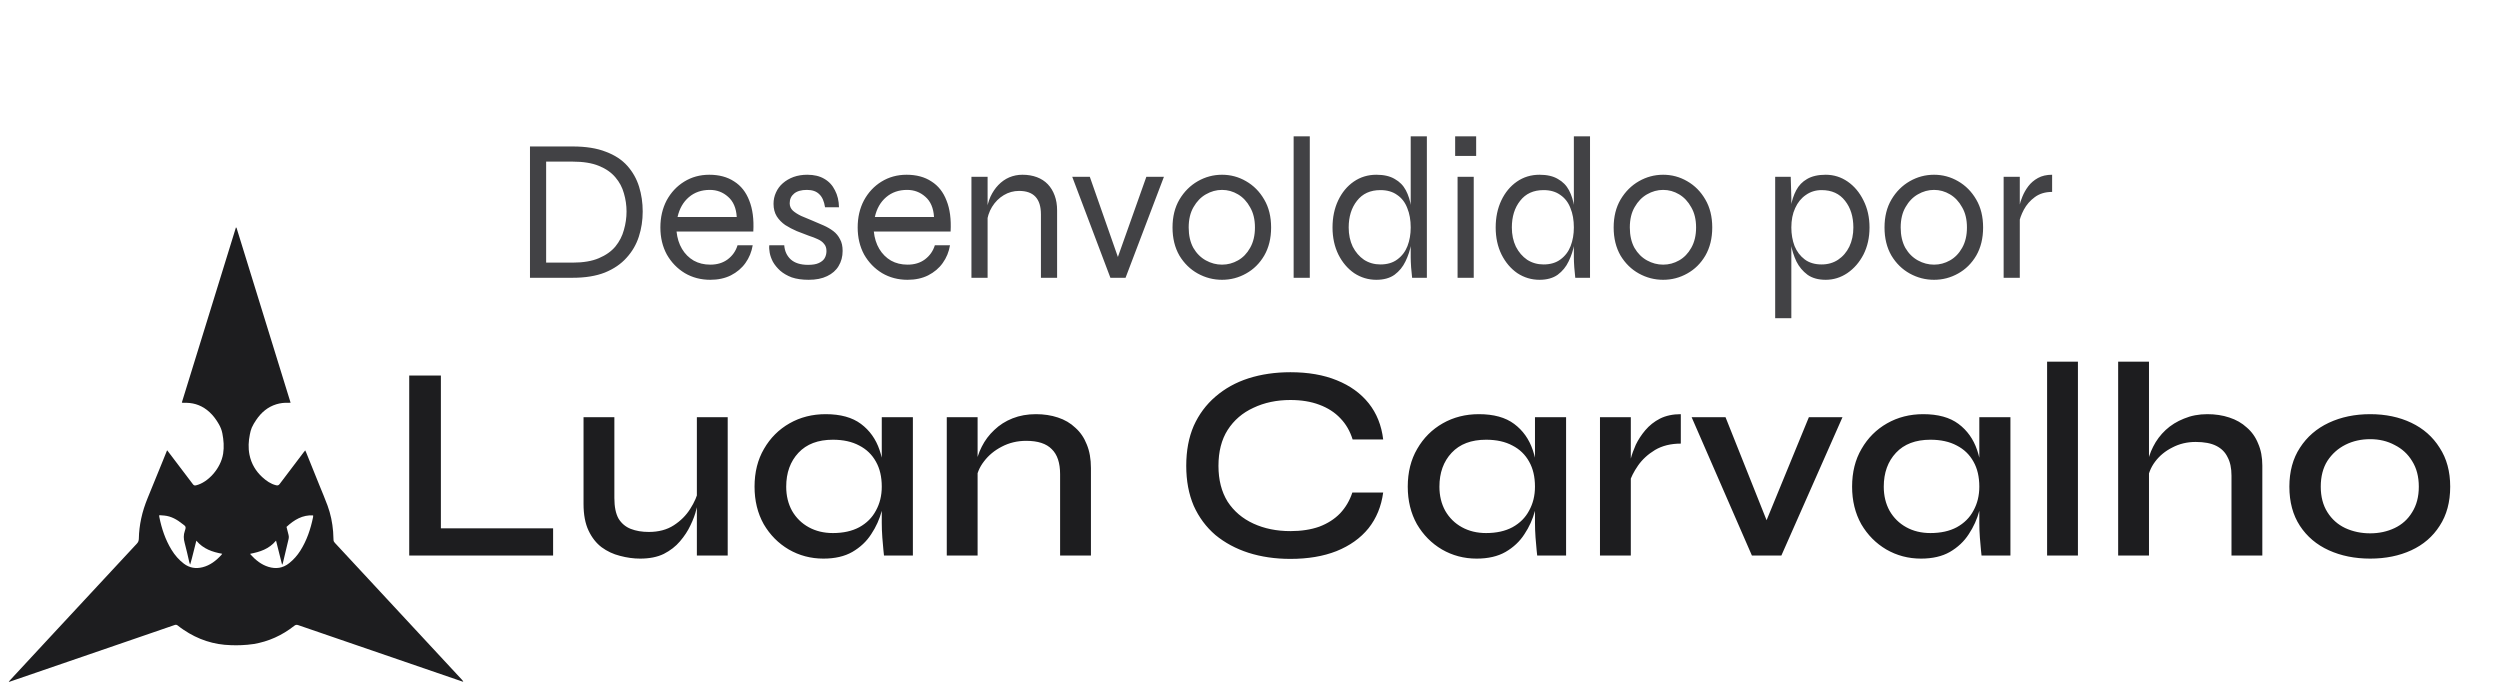 <svg width="99" height="27" viewBox="0 0 99 27" fill="none" xmlns="http://www.w3.org/2000/svg">
<path d="M22.675 5.8C23.198 5.8 23.635 5.869 23.987 6.008C24.345 6.141 24.63 6.328 24.843 6.568C25.056 6.808 25.211 7.083 25.307 7.392C25.403 7.701 25.451 8.029 25.451 8.376C25.451 8.723 25.401 9.053 25.299 9.368C25.198 9.683 25.035 9.963 24.811 10.208C24.593 10.453 24.307 10.648 23.955 10.792C23.603 10.931 23.177 11 22.675 11H20.987V5.8H22.675ZM21.627 10.4H22.675C23.096 10.4 23.443 10.341 23.715 10.224C23.992 10.107 24.211 9.952 24.371 9.76C24.531 9.563 24.643 9.344 24.707 9.104C24.776 8.864 24.811 8.621 24.811 8.376C24.811 8.131 24.776 7.891 24.707 7.656C24.643 7.421 24.531 7.211 24.371 7.024C24.211 6.832 23.992 6.68 23.715 6.568C23.443 6.456 23.096 6.4 22.675 6.4H21.627V10.4ZM29.207 9.712H29.807C29.764 9.973 29.668 10.208 29.519 10.416C29.375 10.619 29.183 10.781 28.943 10.904C28.708 11.021 28.436 11.08 28.127 11.08C27.754 11.08 27.418 10.992 27.119 10.816C26.82 10.635 26.583 10.389 26.407 10.08C26.236 9.765 26.151 9.408 26.151 9.008C26.151 8.608 26.234 8.251 26.399 7.936C26.57 7.621 26.802 7.373 27.095 7.192C27.388 7.011 27.719 6.92 28.087 6.92C28.476 6.92 28.804 7.008 29.071 7.184C29.343 7.355 29.543 7.608 29.671 7.944C29.804 8.275 29.858 8.683 29.831 9.168H26.791C26.818 9.429 26.89 9.659 27.007 9.856C27.124 10.053 27.279 10.208 27.471 10.32C27.663 10.427 27.882 10.48 28.127 10.48C28.399 10.48 28.628 10.411 28.815 10.272C29.007 10.128 29.138 9.941 29.207 9.712ZM28.111 7.52C27.78 7.52 27.503 7.616 27.279 7.808C27.055 8 26.906 8.261 26.831 8.592H29.175C29.154 8.24 29.039 7.973 28.831 7.792C28.628 7.611 28.388 7.52 28.111 7.52ZM30.464 9.712H31.056C31.072 9.941 31.158 10.128 31.312 10.272C31.472 10.416 31.702 10.488 32 10.488C32.182 10.488 32.323 10.464 32.424 10.416C32.531 10.368 32.608 10.304 32.656 10.224C32.704 10.139 32.728 10.045 32.728 9.944C32.728 9.821 32.696 9.725 32.632 9.656C32.574 9.581 32.491 9.52 32.384 9.472C32.283 9.424 32.166 9.379 32.032 9.336C31.878 9.277 31.718 9.216 31.552 9.152C31.392 9.083 31.24 9.003 31.096 8.912C30.958 8.816 30.846 8.701 30.76 8.568C30.675 8.429 30.632 8.264 30.632 8.072C30.632 7.912 30.664 7.763 30.728 7.624C30.792 7.48 30.883 7.357 31 7.256C31.123 7.149 31.264 7.067 31.424 7.008C31.59 6.949 31.771 6.92 31.968 6.92C32.235 6.92 32.459 6.973 32.64 7.08C32.827 7.187 32.968 7.339 33.064 7.536C33.166 7.728 33.219 7.952 33.224 8.208H32.672C32.635 7.968 32.558 7.795 32.44 7.688C32.328 7.576 32.166 7.52 31.952 7.52C31.734 7.52 31.566 7.568 31.448 7.664C31.331 7.76 31.272 7.888 31.272 8.048C31.272 8.165 31.315 8.264 31.4 8.344C31.486 8.419 31.595 8.488 31.728 8.552C31.867 8.611 32.014 8.672 32.168 8.736C32.323 8.8 32.472 8.864 32.616 8.928C32.76 8.992 32.888 9.067 33 9.152C33.112 9.237 33.2 9.344 33.264 9.472C33.334 9.595 33.368 9.749 33.368 9.936C33.368 10.16 33.315 10.36 33.208 10.536C33.107 10.707 32.955 10.84 32.752 10.936C32.555 11.032 32.312 11.08 32.024 11.08C31.763 11.08 31.539 11.048 31.352 10.984C31.171 10.915 31.019 10.827 30.896 10.72C30.774 10.608 30.678 10.491 30.608 10.368C30.544 10.245 30.502 10.125 30.48 10.008C30.459 9.891 30.454 9.792 30.464 9.712ZM37.02 9.712H37.62C37.577 9.973 37.481 10.208 37.331 10.416C37.188 10.619 36.995 10.781 36.755 10.904C36.521 11.021 36.249 11.08 35.94 11.08C35.566 11.08 35.23 10.992 34.931 10.816C34.633 10.635 34.395 10.389 34.219 10.08C34.049 9.765 33.964 9.408 33.964 9.008C33.964 8.608 34.046 8.251 34.212 7.936C34.382 7.621 34.614 7.373 34.907 7.192C35.201 7.011 35.532 6.92 35.9 6.92C36.289 6.92 36.617 7.008 36.883 7.184C37.156 7.355 37.355 7.608 37.483 7.944C37.617 8.275 37.67 8.683 37.644 9.168H34.603C34.63 9.429 34.702 9.659 34.819 9.856C34.937 10.053 35.092 10.208 35.283 10.32C35.475 10.427 35.694 10.48 35.94 10.48C36.212 10.48 36.441 10.411 36.627 10.272C36.819 10.128 36.95 9.941 37.02 9.712ZM35.923 7.52C35.593 7.52 35.316 7.616 35.092 7.808C34.867 8 34.718 8.261 34.644 8.592H36.987C36.966 8.24 36.852 7.973 36.644 7.792C36.441 7.611 36.201 7.52 35.923 7.52ZM38.469 7H39.109V11H38.469V7ZM40.485 6.92C40.698 6.92 40.89 6.952 41.061 7.016C41.231 7.08 41.375 7.173 41.493 7.296C41.61 7.419 41.701 7.568 41.765 7.744C41.829 7.915 41.861 8.109 41.861 8.328V11H41.221V8.488C41.221 8.179 41.149 7.947 41.005 7.792C40.861 7.637 40.645 7.56 40.357 7.56C40.138 7.56 39.935 7.616 39.749 7.728C39.562 7.84 39.407 7.995 39.285 8.192C39.167 8.384 39.095 8.608 39.069 8.864L39.061 8.4C39.087 8.176 39.141 7.973 39.221 7.792C39.306 7.611 39.41 7.456 39.533 7.328C39.661 7.195 39.805 7.093 39.965 7.024C40.13 6.955 40.303 6.92 40.485 6.92ZM44.364 10.448H44.172L45.396 7H46.092L44.572 11H43.972L42.46 7H43.156L44.364 10.448ZM48.392 11.08C48.051 11.08 47.731 10.997 47.432 10.832C47.134 10.667 46.891 10.429 46.704 10.12C46.523 9.805 46.432 9.435 46.432 9.008C46.432 8.581 46.523 8.213 46.704 7.904C46.891 7.589 47.134 7.347 47.432 7.176C47.731 7.005 48.051 6.92 48.392 6.92C48.734 6.92 49.051 7.005 49.344 7.176C49.643 7.347 49.883 7.589 50.064 7.904C50.246 8.213 50.336 8.581 50.336 9.008C50.336 9.435 50.246 9.805 50.064 10.12C49.883 10.429 49.643 10.667 49.344 10.832C49.051 10.997 48.734 11.08 48.392 11.08ZM48.392 10.48C48.616 10.48 48.827 10.424 49.024 10.312C49.222 10.2 49.382 10.035 49.504 9.816C49.632 9.592 49.696 9.323 49.696 9.008C49.696 8.693 49.632 8.427 49.504 8.208C49.382 7.984 49.222 7.813 49.024 7.696C48.827 7.579 48.616 7.52 48.392 7.52C48.168 7.52 47.955 7.579 47.752 7.696C47.555 7.808 47.392 7.976 47.264 8.2C47.136 8.419 47.072 8.688 47.072 9.008C47.072 9.323 47.134 9.592 47.256 9.816C47.384 10.035 47.55 10.2 47.752 10.312C47.955 10.424 48.168 10.48 48.392 10.48ZM51.228 5.4H51.868V11H51.228V5.4ZM54.504 11.08C54.184 11.08 53.891 10.992 53.624 10.816C53.363 10.635 53.155 10.389 53 10.08C52.846 9.765 52.768 9.408 52.768 9.008C52.768 8.608 52.843 8.251 52.992 7.936C53.142 7.621 53.347 7.373 53.608 7.192C53.87 7.011 54.168 6.92 54.504 6.92C54.803 6.92 55.045 6.976 55.232 7.088C55.424 7.195 55.571 7.344 55.672 7.536C55.773 7.728 55.843 7.949 55.88 8.2C55.923 8.451 55.944 8.72 55.944 9.008C55.944 9.211 55.923 9.432 55.88 9.672C55.837 9.907 55.763 10.133 55.656 10.352C55.555 10.565 55.411 10.741 55.224 10.88C55.038 11.013 54.797 11.08 54.504 11.08ZM54.664 10.472C54.936 10.472 55.16 10.405 55.336 10.272C55.517 10.139 55.651 9.963 55.736 9.744C55.822 9.52 55.864 9.275 55.864 9.008C55.864 8.715 55.819 8.459 55.728 8.24C55.643 8.016 55.51 7.843 55.328 7.72C55.152 7.592 54.931 7.528 54.664 7.528C54.264 7.528 53.955 7.669 53.736 7.952C53.517 8.229 53.408 8.581 53.408 9.008C53.408 9.291 53.462 9.544 53.568 9.768C53.68 9.987 53.83 10.16 54.016 10.288C54.208 10.411 54.424 10.472 54.664 10.472ZM55.864 5.4H56.504V11H55.92C55.91 10.883 55.896 10.744 55.88 10.584C55.87 10.424 55.864 10.296 55.864 10.2V5.4ZM58.456 5.4V6.176H57.624V5.4H58.456ZM57.72 7H58.36V11H57.72V7ZM60.965 11.08C60.645 11.08 60.352 10.992 60.085 10.816C59.824 10.635 59.616 10.389 59.461 10.08C59.306 9.765 59.229 9.408 59.229 9.008C59.229 8.608 59.304 8.251 59.453 7.936C59.602 7.621 59.808 7.373 60.069 7.192C60.33 7.011 60.629 6.92 60.965 6.92C61.264 6.92 61.506 6.976 61.693 7.088C61.885 7.195 62.032 7.344 62.133 7.536C62.234 7.728 62.304 7.949 62.341 8.2C62.384 8.451 62.405 8.72 62.405 9.008C62.405 9.211 62.384 9.432 62.341 9.672C62.298 9.907 62.224 10.133 62.117 10.352C62.016 10.565 61.872 10.741 61.685 10.88C61.498 11.013 61.258 11.08 60.965 11.08ZM61.125 10.472C61.397 10.472 61.621 10.405 61.797 10.272C61.978 10.139 62.112 9.963 62.197 9.744C62.282 9.52 62.325 9.275 62.325 9.008C62.325 8.715 62.28 8.459 62.189 8.24C62.104 8.016 61.97 7.843 61.789 7.72C61.613 7.592 61.392 7.528 61.125 7.528C60.725 7.528 60.416 7.669 60.197 7.952C59.978 8.229 59.869 8.581 59.869 9.008C59.869 9.291 59.922 9.544 60.029 9.768C60.141 9.987 60.29 10.16 60.477 10.288C60.669 10.411 60.885 10.472 61.125 10.472ZM62.325 5.4H62.965V11H62.381C62.37 10.883 62.357 10.744 62.341 10.584C62.33 10.424 62.325 10.296 62.325 10.2V5.4ZM65.861 11.08C65.52 11.08 65.2 10.997 64.901 10.832C64.602 10.667 64.36 10.429 64.173 10.12C63.992 9.805 63.901 9.435 63.901 9.008C63.901 8.581 63.992 8.213 64.173 7.904C64.36 7.589 64.602 7.347 64.901 7.176C65.2 7.005 65.52 6.92 65.861 6.92C66.202 6.92 66.52 7.005 66.813 7.176C67.112 7.347 67.352 7.589 67.533 7.904C67.714 8.213 67.805 8.581 67.805 9.008C67.805 9.435 67.714 9.805 67.533 10.12C67.352 10.429 67.112 10.667 66.813 10.832C66.52 10.997 66.202 11.08 65.861 11.08ZM65.861 10.48C66.085 10.48 66.296 10.424 66.493 10.312C66.69 10.2 66.85 10.035 66.973 9.816C67.101 9.592 67.165 9.323 67.165 9.008C67.165 8.693 67.101 8.427 66.973 8.208C66.85 7.984 66.69 7.813 66.493 7.696C66.296 7.579 66.085 7.52 65.861 7.52C65.637 7.52 65.424 7.579 65.221 7.696C65.024 7.808 64.861 7.976 64.733 8.2C64.605 8.419 64.541 8.688 64.541 9.008C64.541 9.323 64.602 9.592 64.725 9.816C64.853 10.035 65.018 10.2 65.221 10.312C65.424 10.424 65.637 10.48 65.861 10.48ZM72.297 11.08C72.004 11.08 71.763 11.013 71.577 10.88C71.39 10.741 71.243 10.565 71.137 10.352C71.035 10.133 70.963 9.907 70.921 9.672C70.878 9.432 70.857 9.211 70.857 9.008C70.857 8.72 70.876 8.451 70.913 8.2C70.956 7.949 71.028 7.728 71.129 7.536C71.23 7.344 71.374 7.195 71.561 7.088C71.753 6.976 71.998 6.92 72.297 6.92C72.617 6.92 72.907 7.011 73.169 7.192C73.43 7.373 73.638 7.621 73.793 7.936C73.953 8.251 74.033 8.608 74.033 9.008C74.033 9.408 73.953 9.765 73.793 10.08C73.633 10.389 73.419 10.635 73.153 10.816C72.891 10.992 72.606 11.08 72.297 11.08ZM72.137 10.472C72.382 10.472 72.598 10.411 72.785 10.288C72.977 10.16 73.126 9.987 73.233 9.768C73.34 9.544 73.393 9.291 73.393 9.008C73.393 8.581 73.284 8.229 73.065 7.952C72.846 7.669 72.537 7.528 72.137 7.528C71.902 7.528 71.694 7.592 71.513 7.72C71.332 7.843 71.19 8.016 71.089 8.24C70.987 8.459 70.937 8.715 70.937 9.008C70.937 9.275 70.98 9.52 71.065 9.744C71.156 9.963 71.289 10.139 71.465 10.272C71.641 10.405 71.865 10.472 72.137 10.472ZM70.297 7H70.913L70.937 7.84V12.6H70.297V7ZM76.588 11.08C76.246 11.08 75.926 10.997 75.627 10.832C75.329 10.667 75.086 10.429 74.9 10.12C74.718 9.805 74.627 9.435 74.627 9.008C74.627 8.581 74.718 8.213 74.9 7.904C75.086 7.589 75.329 7.347 75.627 7.176C75.926 7.005 76.246 6.92 76.588 6.92C76.929 6.92 77.246 7.005 77.54 7.176C77.838 7.347 78.078 7.589 78.26 7.904C78.441 8.213 78.531 8.581 78.531 9.008C78.531 9.435 78.441 9.805 78.26 10.12C78.078 10.429 77.838 10.667 77.54 10.832C77.246 10.997 76.929 11.08 76.588 11.08ZM76.588 10.48C76.811 10.48 77.022 10.424 77.219 10.312C77.417 10.2 77.577 10.035 77.7 9.816C77.828 9.592 77.891 9.323 77.891 9.008C77.891 8.693 77.828 8.427 77.7 8.208C77.577 7.984 77.417 7.813 77.219 7.696C77.022 7.579 76.811 7.52 76.588 7.52C76.364 7.52 76.15 7.579 75.948 7.696C75.75 7.808 75.588 7.976 75.46 8.2C75.332 8.419 75.267 8.688 75.267 9.008C75.267 9.323 75.329 9.592 75.451 9.816C75.579 10.035 75.745 10.2 75.948 10.312C76.15 10.424 76.364 10.48 76.588 10.48ZM79.344 7H79.984V11H79.344V7ZM81.264 7.6C80.992 7.6 80.762 7.669 80.576 7.808C80.394 7.941 80.25 8.107 80.144 8.304C80.042 8.496 79.976 8.683 79.944 8.864L79.936 8.4C79.936 8.352 79.946 8.272 79.968 8.16C79.989 8.048 80.029 7.923 80.088 7.784C80.146 7.64 80.224 7.504 80.32 7.376C80.421 7.243 80.549 7.133 80.704 7.048C80.858 6.963 81.045 6.92 81.264 6.92V7.6Z" fill="#424245"/>
<path d="M6.617 17.83C6.645 17.865 6.663 17.887 6.68 17.91C7 18.331 7.321 18.751 7.639 19.175C7.678 19.227 7.712 19.231 7.767 19.218C8.232 19.107 8.745 18.557 8.837 17.961C8.878 17.693 8.857 17.428 8.806 17.164C8.78 17.029 8.731 16.908 8.664 16.793C8.561 16.614 8.442 16.452 8.294 16.317C8.031 16.077 7.728 15.959 7.389 15.951C7.334 15.949 7.279 15.95 7.224 15.95C7.22 15.95 7.215 15.944 7.202 15.936C7.915 13.629 8.628 11.319 9.345 9C9.359 9.019 9.368 9.026 9.371 9.035C10.082 11.335 10.793 13.635 11.508 15.949C11.471 15.949 11.445 15.951 11.419 15.95C11.258 15.944 11.1 15.962 10.944 16.009C10.607 16.112 10.344 16.331 10.139 16.639C10.076 16.731 10.018 16.829 9.971 16.933C9.935 17.015 9.914 17.108 9.895 17.2C9.841 17.466 9.825 17.736 9.879 18.005C9.951 18.366 10.129 18.658 10.384 18.893C10.546 19.041 10.719 19.163 10.928 19.215C10.991 19.23 11.03 19.226 11.075 19.166C11.39 18.744 11.71 18.326 12.028 17.907C12.044 17.886 12.061 17.866 12.086 17.835C12.102 17.868 12.115 17.893 12.125 17.919C12.3 18.352 12.475 18.786 12.65 19.22C12.758 19.487 12.872 19.751 12.971 20.022C13.093 20.354 13.164 20.701 13.192 21.058C13.2 21.165 13.206 21.273 13.207 21.38C13.208 21.434 13.232 21.466 13.263 21.5C13.589 21.851 13.915 22.202 14.241 22.553C15.592 24.008 16.943 25.463 18.293 26.918C18.314 26.94 18.334 26.965 18.347 27C18.322 26.992 18.298 26.984 18.273 26.976C16.117 26.235 13.961 25.496 11.806 24.754C11.747 24.734 11.705 24.741 11.655 24.781C11.17 25.163 10.632 25.406 10.043 25.503C9.885 25.529 9.724 25.54 9.565 25.548C9.425 25.556 9.285 25.553 9.145 25.549C8.469 25.532 7.843 25.329 7.267 24.938C7.19 24.886 7.114 24.832 7.042 24.773C6.999 24.738 6.961 24.734 6.911 24.752C6.339 24.95 5.766 25.146 5.193 25.343C3.586 25.895 1.98 26.448 0.373 26.999C0.369 27 0.364 26.998 0.347 26.996C0.37 26.97 0.386 26.948 0.405 26.928C0.945 26.345 1.486 25.762 2.027 25.179C3.16 23.96 4.291 22.74 5.425 21.522C5.478 21.465 5.496 21.407 5.498 21.327C5.503 21.061 5.535 20.799 5.59 20.54C5.649 20.257 5.74 19.985 5.848 19.72C6.042 19.247 6.234 18.774 6.427 18.301C6.488 18.15 6.549 17.999 6.617 17.83ZM9.909 21.93C9.917 21.947 9.919 21.955 9.924 21.961C10.125 22.182 10.351 22.362 10.628 22.447C10.923 22.538 11.201 22.503 11.455 22.299C11.625 22.163 11.77 22.001 11.89 21.812C12.148 21.406 12.302 20.951 12.399 20.471C12.403 20.453 12.4 20.433 12.4 20.409C11.984 20.385 11.651 20.581 11.346 20.865C11.374 20.978 11.4 21.084 11.428 21.19C11.441 21.239 11.441 21.286 11.43 21.336C11.354 21.653 11.28 21.97 11.204 22.288C11.199 22.31 11.19 22.331 11.183 22.353C11.178 22.353 11.173 22.353 11.168 22.353C11.084 22.046 11.019 21.732 10.931 21.408C10.65 21.747 10.288 21.856 9.909 21.93ZM6.311 20.401C6.306 20.418 6.302 20.423 6.303 20.428C6.304 20.444 6.307 20.461 6.31 20.477C6.402 20.939 6.55 21.375 6.791 21.77C6.924 21.987 7.085 22.173 7.282 22.322C7.51 22.493 7.758 22.529 8.02 22.463C8.318 22.389 8.558 22.204 8.771 21.971C8.78 21.962 8.785 21.95 8.798 21.929C8.413 21.859 8.055 21.742 7.775 21.411C7.689 21.735 7.622 22.049 7.531 22.356C7.514 22.325 7.504 22.294 7.496 22.263C7.435 22.007 7.382 21.749 7.312 21.496C7.268 21.336 7.263 21.185 7.318 21.029C7.336 20.977 7.36 20.91 7.346 20.864C7.331 20.817 7.273 20.785 7.231 20.751C7.014 20.577 6.781 20.442 6.507 20.416C6.441 20.41 6.374 20.406 6.311 20.401Z" fill="#1D1D1F"/>
<path d="M17.459 14.872V20.922H21.903V22H16.205V14.872H17.459ZM28.817 22H27.596V16.522H28.817V22ZM27.662 19.393L27.673 19.745C27.659 19.84 27.626 19.983 27.574 20.174C27.53 20.365 27.453 20.574 27.343 20.801C27.241 21.021 27.101 21.234 26.925 21.439C26.757 21.637 26.544 21.802 26.287 21.934C26.031 22.059 25.719 22.121 25.352 22.121C25.088 22.121 24.821 22.084 24.549 22.011C24.285 21.945 24.043 21.831 23.823 21.67C23.611 21.509 23.438 21.289 23.306 21.01C23.174 20.731 23.108 20.379 23.108 19.954V16.522H24.329V19.723C24.329 20.068 24.384 20.339 24.494 20.537C24.612 20.728 24.773 20.863 24.978 20.944C25.184 21.025 25.422 21.065 25.693 21.065C26.082 21.065 26.412 20.977 26.683 20.801C26.955 20.625 27.171 20.409 27.332 20.152C27.501 19.888 27.611 19.635 27.662 19.393ZM32.608 22.121C32.109 22.121 31.651 22 31.233 21.758C30.822 21.516 30.492 21.182 30.243 20.757C30.001 20.324 29.88 19.829 29.88 19.272C29.88 18.7 30.005 18.201 30.254 17.776C30.503 17.343 30.841 17.006 31.266 16.764C31.691 16.522 32.168 16.401 32.696 16.401C33.283 16.401 33.748 16.529 34.093 16.786C34.438 17.043 34.683 17.387 34.83 17.82C34.977 18.253 35.05 18.737 35.05 19.272C35.05 19.573 35.006 19.892 34.918 20.229C34.83 20.559 34.691 20.867 34.5 21.153C34.317 21.439 34.067 21.674 33.752 21.857C33.444 22.033 33.063 22.121 32.608 22.121ZM32.982 21.109C33.393 21.109 33.741 21.032 34.027 20.878C34.32 20.717 34.54 20.497 34.687 20.218C34.841 19.939 34.918 19.624 34.918 19.272C34.918 18.883 34.841 18.553 34.687 18.282C34.533 18.003 34.313 17.791 34.027 17.644C33.741 17.49 33.393 17.413 32.982 17.413C32.395 17.413 31.941 17.585 31.618 17.93C31.295 18.275 31.134 18.722 31.134 19.272C31.134 19.631 31.211 19.95 31.365 20.229C31.526 20.508 31.746 20.724 32.025 20.878C32.304 21.032 32.623 21.109 32.982 21.109ZM34.918 16.522H36.15V22H35.006C35.006 22 34.999 21.93 34.984 21.791C34.969 21.652 34.955 21.483 34.94 21.285C34.925 21.08 34.918 20.885 34.918 20.702V16.522ZM37.492 16.522H38.713V22H37.492V16.522ZM41.023 16.401C41.338 16.401 41.628 16.445 41.892 16.533C42.163 16.621 42.394 16.757 42.585 16.94C42.783 17.116 42.933 17.336 43.036 17.6C43.146 17.864 43.201 18.176 43.201 18.535V22H41.98V18.777C41.98 18.33 41.87 18 41.65 17.787C41.437 17.567 41.1 17.457 40.638 17.457C40.286 17.457 39.963 17.534 39.67 17.688C39.384 17.835 39.149 18.029 38.966 18.271C38.783 18.506 38.676 18.766 38.647 19.052L38.636 18.458C38.673 18.187 38.753 17.93 38.878 17.688C39.003 17.439 39.168 17.219 39.373 17.028C39.578 16.83 39.82 16.676 40.099 16.566C40.378 16.456 40.686 16.401 41.023 16.401ZM54.774 19.503C54.7 20.053 54.506 20.526 54.191 20.922C53.876 21.311 53.454 21.611 52.926 21.824C52.405 22.029 51.797 22.132 51.1 22.132C50.498 22.132 49.945 22.051 49.439 21.89C48.94 21.729 48.504 21.494 48.13 21.186C47.763 20.871 47.477 20.486 47.272 20.031C47.074 19.569 46.975 19.041 46.975 18.447C46.975 17.846 47.074 17.318 47.272 16.863C47.477 16.408 47.763 16.023 48.13 15.708C48.504 15.385 48.94 15.143 49.439 14.982C49.945 14.821 50.498 14.74 51.1 14.74C51.804 14.74 52.416 14.846 52.937 15.059C53.465 15.272 53.886 15.576 54.202 15.972C54.517 16.368 54.708 16.845 54.774 17.402H53.564C53.461 17.072 53.3 16.793 53.08 16.566C52.86 16.331 52.581 16.152 52.244 16.027C51.914 15.902 51.532 15.84 51.1 15.84C50.557 15.84 50.069 15.943 49.637 16.148C49.204 16.346 48.863 16.639 48.614 17.028C48.372 17.409 48.251 17.882 48.251 18.447C48.251 19.004 48.372 19.477 48.614 19.866C48.863 20.247 49.204 20.537 49.637 20.735C50.069 20.933 50.557 21.032 51.1 21.032C51.532 21.032 51.914 20.973 52.244 20.856C52.574 20.731 52.849 20.555 53.069 20.328C53.289 20.093 53.45 19.818 53.553 19.503H54.774ZM58.475 22.121C57.976 22.121 57.518 22 57.1 21.758C56.689 21.516 56.359 21.182 56.11 20.757C55.868 20.324 55.747 19.829 55.747 19.272C55.747 18.7 55.872 18.201 56.121 17.776C56.37 17.343 56.708 17.006 57.133 16.764C57.558 16.522 58.035 16.401 58.563 16.401C59.15 16.401 59.615 16.529 59.96 16.786C60.305 17.043 60.55 17.387 60.697 17.82C60.844 18.253 60.917 18.737 60.917 19.272C60.917 19.573 60.873 19.892 60.785 20.229C60.697 20.559 60.558 20.867 60.367 21.153C60.184 21.439 59.934 21.674 59.619 21.857C59.311 22.033 58.93 22.121 58.475 22.121ZM58.849 21.109C59.26 21.109 59.608 21.032 59.894 20.878C60.187 20.717 60.407 20.497 60.554 20.218C60.708 19.939 60.785 19.624 60.785 19.272C60.785 18.883 60.708 18.553 60.554 18.282C60.4 18.003 60.18 17.791 59.894 17.644C59.608 17.49 59.26 17.413 58.849 17.413C58.262 17.413 57.808 17.585 57.485 17.93C57.162 18.275 57.001 18.722 57.001 19.272C57.001 19.631 57.078 19.95 57.232 20.229C57.393 20.508 57.613 20.724 57.892 20.878C58.171 21.032 58.49 21.109 58.849 21.109ZM60.785 16.522H62.017V22H60.873C60.873 22 60.866 21.93 60.851 21.791C60.836 21.652 60.822 21.483 60.807 21.285C60.792 21.08 60.785 20.885 60.785 20.702V16.522ZM63.359 16.522H64.58V22H63.359V16.522ZM66.56 17.567C66.164 17.567 65.823 17.651 65.537 17.82C65.259 17.989 65.035 18.194 64.866 18.436C64.698 18.678 64.58 18.913 64.514 19.14L64.503 18.524C64.511 18.443 64.536 18.322 64.58 18.161C64.624 17.992 64.69 17.809 64.778 17.611C64.874 17.413 64.998 17.222 65.152 17.039C65.314 16.848 65.508 16.694 65.735 16.577C65.97 16.46 66.245 16.401 66.56 16.401V17.567ZM70.168 21.131H69.739L71.631 16.522H72.962L70.542 22H69.376L66.989 16.522H68.331L70.168 21.131ZM76.071 22.121C75.572 22.121 75.114 22 74.696 21.758C74.285 21.516 73.955 21.182 73.706 20.757C73.464 20.324 73.343 19.829 73.343 19.272C73.343 18.7 73.467 18.201 73.717 17.776C73.966 17.343 74.303 17.006 74.729 16.764C75.154 16.522 75.631 16.401 76.159 16.401C76.745 16.401 77.211 16.529 77.556 16.786C77.9 17.043 78.146 17.387 78.293 17.82C78.439 18.253 78.513 18.737 78.513 19.272C78.513 19.573 78.469 19.892 78.381 20.229C78.293 20.559 78.153 20.867 77.963 21.153C77.779 21.439 77.53 21.674 77.215 21.857C76.907 22.033 76.525 22.121 76.071 22.121ZM76.445 21.109C76.855 21.109 77.204 21.032 77.49 20.878C77.783 20.717 78.003 20.497 78.15 20.218C78.304 19.939 78.381 19.624 78.381 19.272C78.381 18.883 78.304 18.553 78.15 18.282C77.996 18.003 77.776 17.791 77.49 17.644C77.204 17.49 76.855 17.413 76.445 17.413C75.858 17.413 75.403 17.585 75.081 17.93C74.758 18.275 74.597 18.722 74.597 19.272C74.597 19.631 74.674 19.95 74.828 20.229C74.989 20.508 75.209 20.724 75.488 20.878C75.766 21.032 76.085 21.109 76.445 21.109ZM78.381 16.522H79.613V22H78.469C78.469 22 78.461 21.93 78.447 21.791C78.432 21.652 78.417 21.483 78.403 21.285C78.388 21.08 78.381 20.885 78.381 20.702V16.522ZM81.065 14.322H82.286V22H81.065V14.322ZM88.367 22V18.832C88.367 18.539 88.316 18.297 88.213 18.106C88.118 17.908 87.968 17.758 87.762 17.655C87.557 17.552 87.286 17.501 86.948 17.501C86.611 17.501 86.303 17.574 86.024 17.721C85.746 17.86 85.518 18.047 85.342 18.282C85.166 18.517 85.064 18.777 85.034 19.063L85.023 18.447C85.06 18.183 85.141 17.93 85.265 17.688C85.39 17.439 85.555 17.219 85.76 17.028C85.966 16.837 86.208 16.687 86.486 16.577C86.765 16.46 87.073 16.401 87.41 16.401C87.726 16.401 88.015 16.445 88.279 16.533C88.551 16.621 88.782 16.753 88.972 16.929C89.17 17.098 89.321 17.31 89.423 17.567C89.533 17.816 89.588 18.106 89.588 18.436V22H88.367ZM83.879 22V14.322H85.1V22H83.879ZM93.86 22.121C93.251 22.121 92.705 22.011 92.221 21.791C91.737 21.571 91.356 21.248 91.077 20.823C90.799 20.398 90.659 19.881 90.659 19.272C90.659 18.671 90.799 18.157 91.077 17.732C91.356 17.299 91.737 16.969 92.221 16.742C92.705 16.515 93.251 16.401 93.86 16.401C94.469 16.401 95.011 16.515 95.488 16.742C95.965 16.969 96.339 17.299 96.61 17.732C96.889 18.157 97.028 18.671 97.028 19.272C97.028 19.881 96.889 20.398 96.61 20.823C96.339 21.248 95.965 21.571 95.488 21.791C95.011 22.011 94.469 22.121 93.86 22.121ZM93.86 21.12C94.212 21.12 94.535 21.05 94.828 20.911C95.121 20.772 95.353 20.563 95.521 20.284C95.697 20.005 95.785 19.668 95.785 19.272C95.785 18.876 95.697 18.539 95.521 18.26C95.353 17.981 95.121 17.769 94.828 17.622C94.542 17.468 94.219 17.391 93.86 17.391C93.501 17.391 93.174 17.464 92.881 17.611C92.588 17.758 92.35 17.97 92.166 18.249C91.99 18.528 91.902 18.869 91.902 19.272C91.902 19.668 91.99 20.005 92.166 20.284C92.342 20.563 92.577 20.772 92.87 20.911C93.171 21.05 93.501 21.12 93.86 21.12Z" fill="#1D1D1F"/>
</svg>
